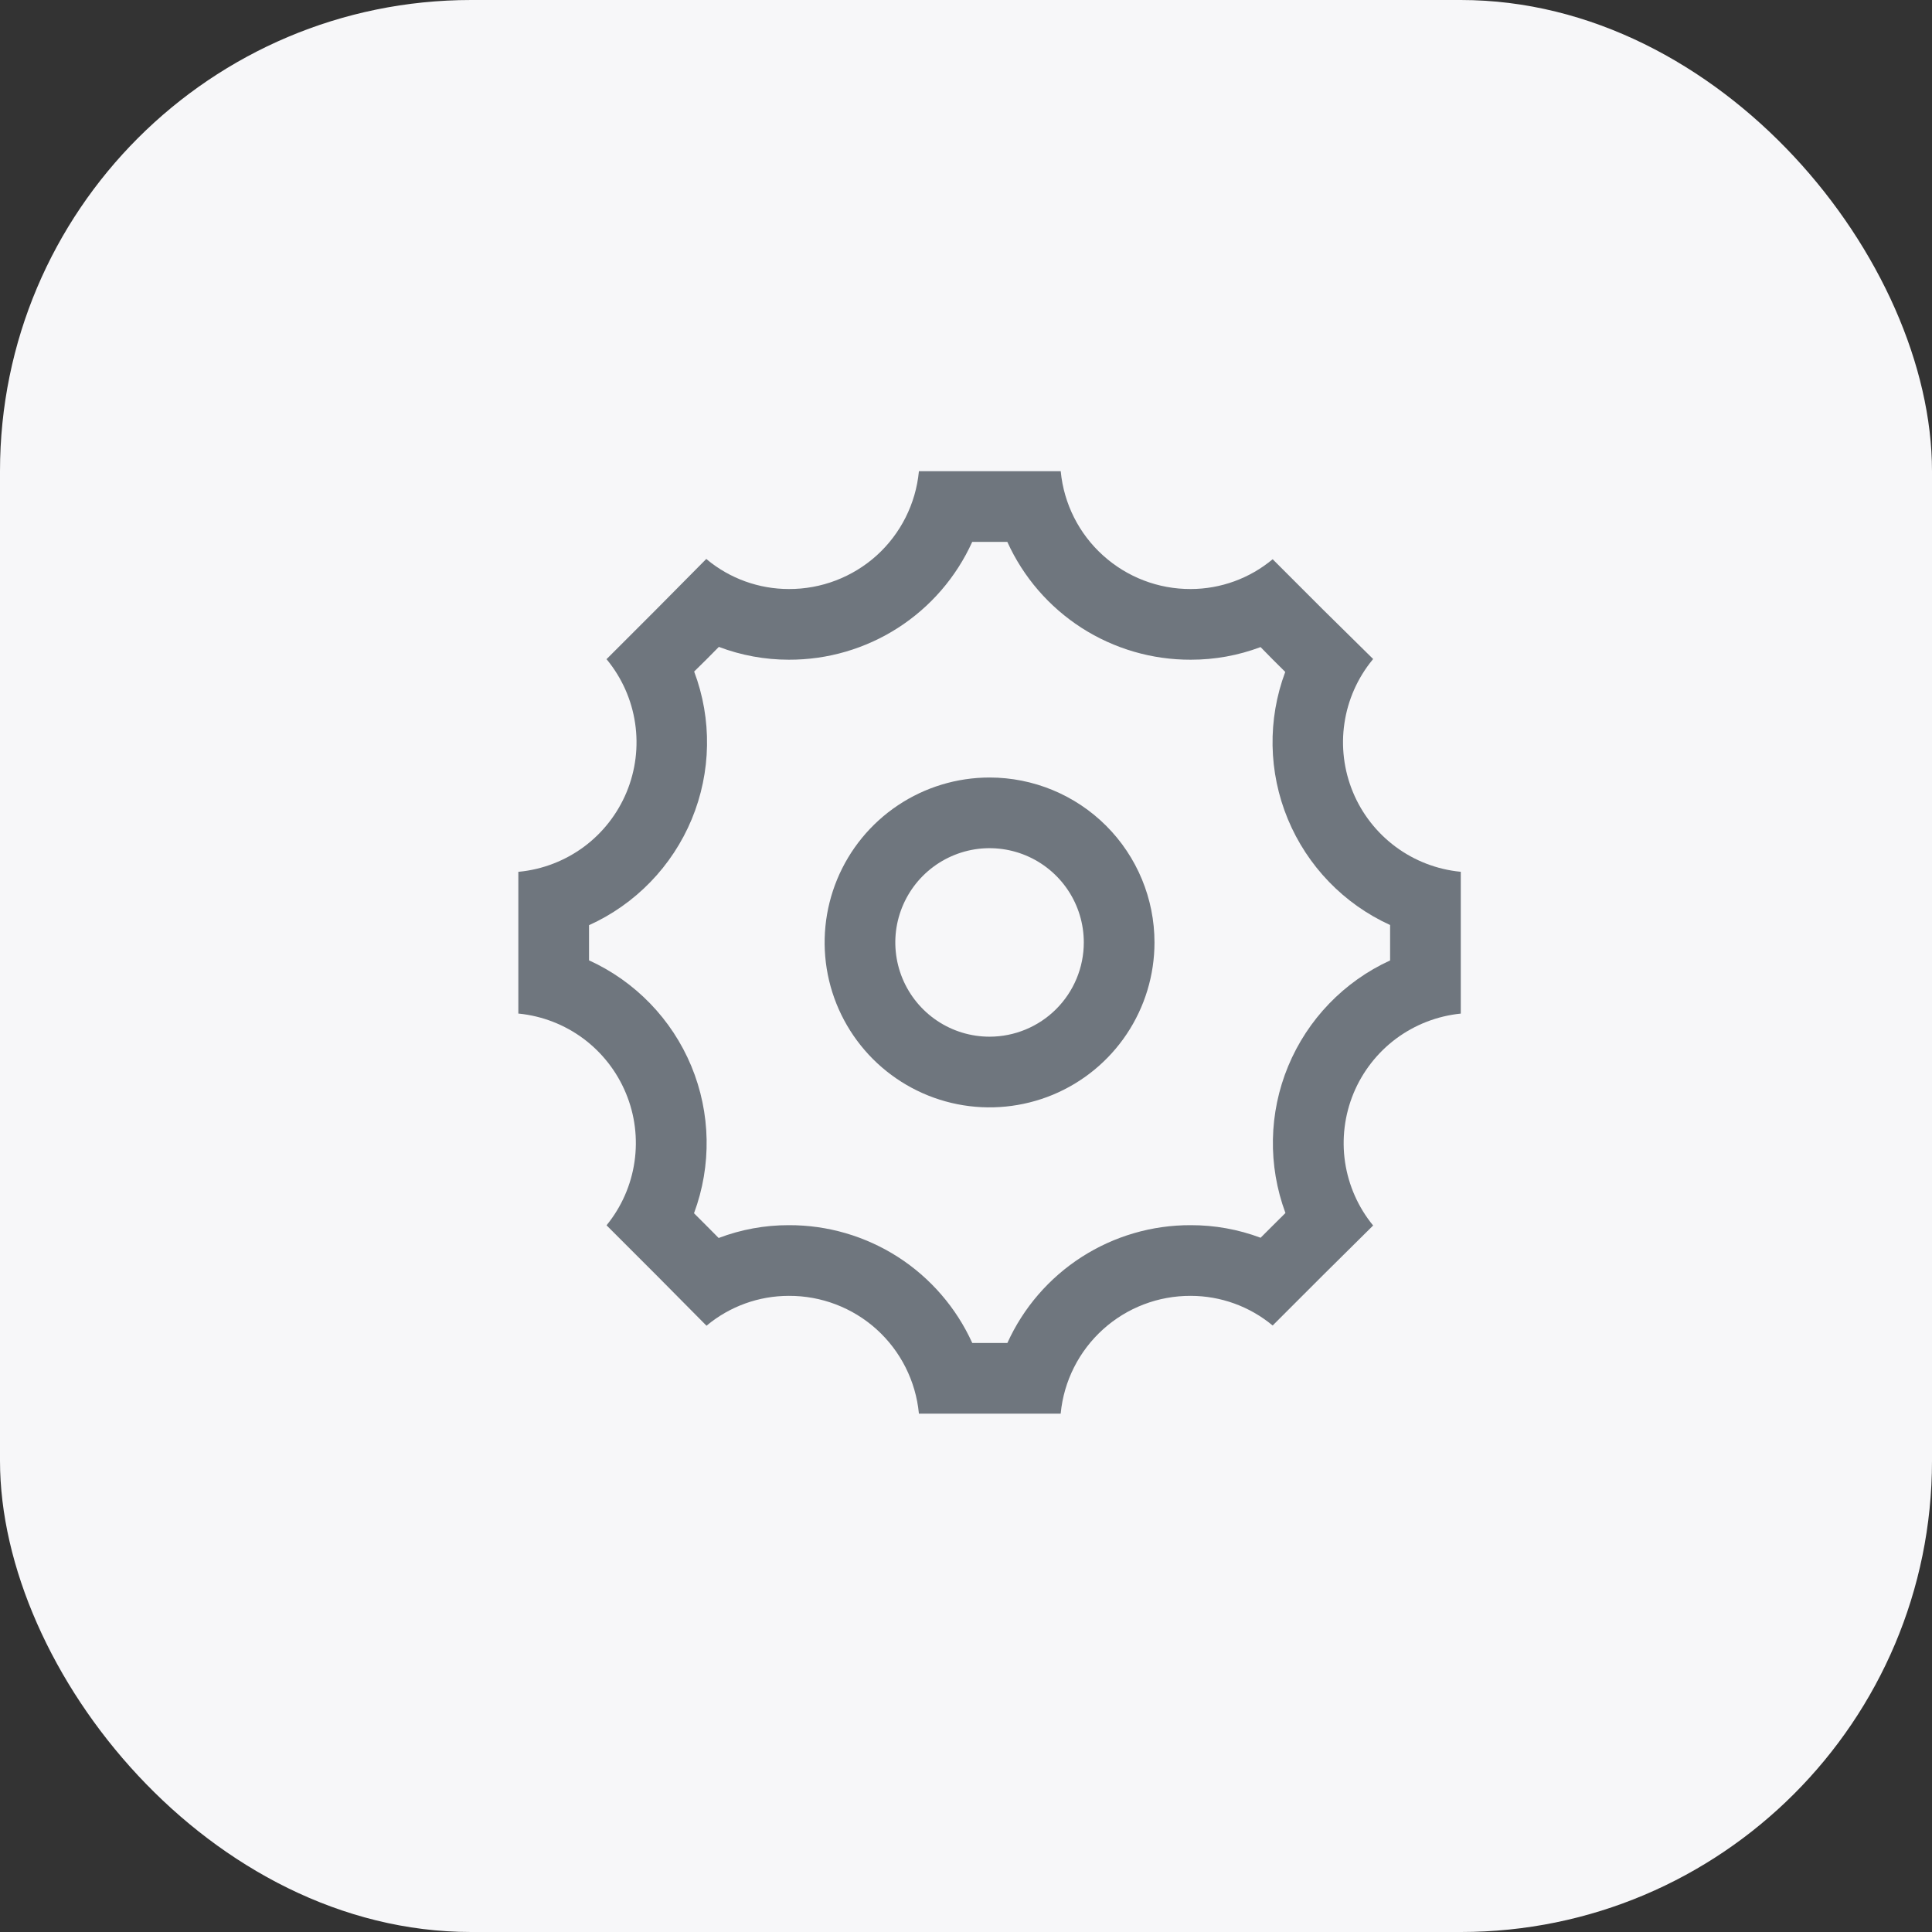 <svg width="41" height="41" viewBox="0 0 41 41" fill="none" xmlns="http://www.w3.org/2000/svg">
<rect x="0" y="0" width="41" height="41" fill="#333333" stroke="none"/>
<rect width="41" height="41" rx="10" fill="#F7F7F9"/>
<path d="M21 16.5C20.308 16.5 19.631 16.705 19.055 17.09C18.48 17.474 18.031 18.021 17.766 18.661C17.502 19.3 17.432 20.004 17.567 20.683C17.702 21.362 18.036 21.985 18.525 22.475C19.015 22.964 19.638 23.298 20.317 23.433C20.996 23.568 21.7 23.498 22.339 23.234C22.979 22.969 23.526 22.52 23.91 21.945C24.295 21.369 24.5 20.692 24.5 20C24.5 19.072 24.131 18.181 23.475 17.525C22.819 16.869 21.928 16.5 21 16.5ZM21 22C20.604 22 20.218 21.883 19.889 21.663C19.56 21.443 19.304 21.131 19.152 20.765C19.001 20.4 18.961 19.998 19.038 19.61C19.116 19.222 19.306 18.866 19.586 18.586C19.866 18.306 20.222 18.116 20.61 18.038C20.998 17.961 21.4 18.001 21.765 18.152C22.131 18.304 22.443 18.56 22.663 18.889C22.883 19.218 23 19.604 23 20C23 20.53 22.789 21.039 22.414 21.414C22.039 21.789 21.53 22 21 22Z" fill="#6F767E"/>
<path d="M30.992 18.5C30.494 18.451 30.019 18.268 29.617 17.97C29.216 17.672 28.902 17.271 28.711 16.809C28.52 16.347 28.457 15.841 28.531 15.347C28.604 14.852 28.811 14.386 29.128 14L29.14 13.985L28.07 12.93L27.01 11.87H27.005C26.518 12.276 25.904 12.499 25.27 12.5C24.582 12.503 23.919 12.249 23.409 11.788C22.898 11.328 22.578 10.693 22.511 10.009V10H19.5V10.008C19.433 10.693 19.113 11.328 18.603 11.789C18.092 12.249 17.428 12.503 16.74 12.5C16.105 12.5 15.489 12.278 15 11.872L14.99 11.86L13.93 12.93L12.87 13.99L12.881 14C13.198 14.387 13.405 14.852 13.478 15.347C13.552 15.842 13.489 16.347 13.298 16.809C13.106 17.271 12.793 17.673 12.391 17.971C11.989 18.268 11.514 18.451 11.016 18.5H11V21.51H11.009C11.505 21.56 11.978 21.743 12.379 22.04C12.779 22.338 13.091 22.738 13.282 23.198C13.474 23.658 13.537 24.162 13.465 24.655C13.393 25.149 13.189 25.613 12.874 26V26.005L13.934 27.065L14.994 28.135L15 28.128C15.489 27.722 16.104 27.5 16.74 27.5C17.428 27.497 18.092 27.75 18.603 28.211C19.113 28.672 19.433 29.307 19.5 29.992V30H22.51V29.991C22.577 29.307 22.897 28.672 23.408 28.211C23.918 27.75 24.582 27.497 25.27 27.5C25.904 27.501 26.517 27.722 27.005 28.127H27.01L28.07 27.067L29.14 26.007C28.823 25.621 28.618 25.156 28.544 24.662C28.471 24.168 28.534 23.663 28.724 23.202C28.915 22.741 29.228 22.339 29.628 22.041C30.029 21.744 30.503 21.56 31 21.51V18.5H30.992ZM29.5 20.382C28.522 20.83 27.749 21.632 27.337 22.626C26.925 23.62 26.905 24.733 27.279 25.742L27.01 26.009L26.752 26.267C26.278 26.089 25.776 25.999 25.27 26C24.449 25.997 23.645 26.232 22.955 26.675C22.264 27.119 21.717 27.752 21.378 28.5H20.633C20.294 27.753 19.746 27.119 19.056 26.675C18.365 26.232 17.561 25.997 16.74 26C16.231 25.999 15.727 26.091 15.251 26.272L14.99 26.009L14.728 25.747C15.104 24.736 15.084 23.621 14.671 22.625C14.257 21.629 13.481 20.827 12.5 20.38V19.634C13.486 19.188 14.265 18.383 14.68 17.384C15.094 16.384 15.113 15.264 14.731 14.251L15 13.986L15.255 13.728C15.729 13.908 16.233 14 16.74 14C17.561 14.003 18.365 13.768 19.055 13.325C19.746 12.881 20.293 12.248 20.632 11.5H21.377C21.716 12.248 22.264 12.881 22.954 13.325C23.645 13.768 24.449 14.003 25.27 14C25.776 14.001 26.278 13.91 26.751 13.732L27.014 14L27.275 14.259C26.897 15.27 26.917 16.386 27.33 17.383C27.743 18.379 28.518 19.183 29.5 19.63V20.382Z" fill="#6F767E"/>
</svg>
